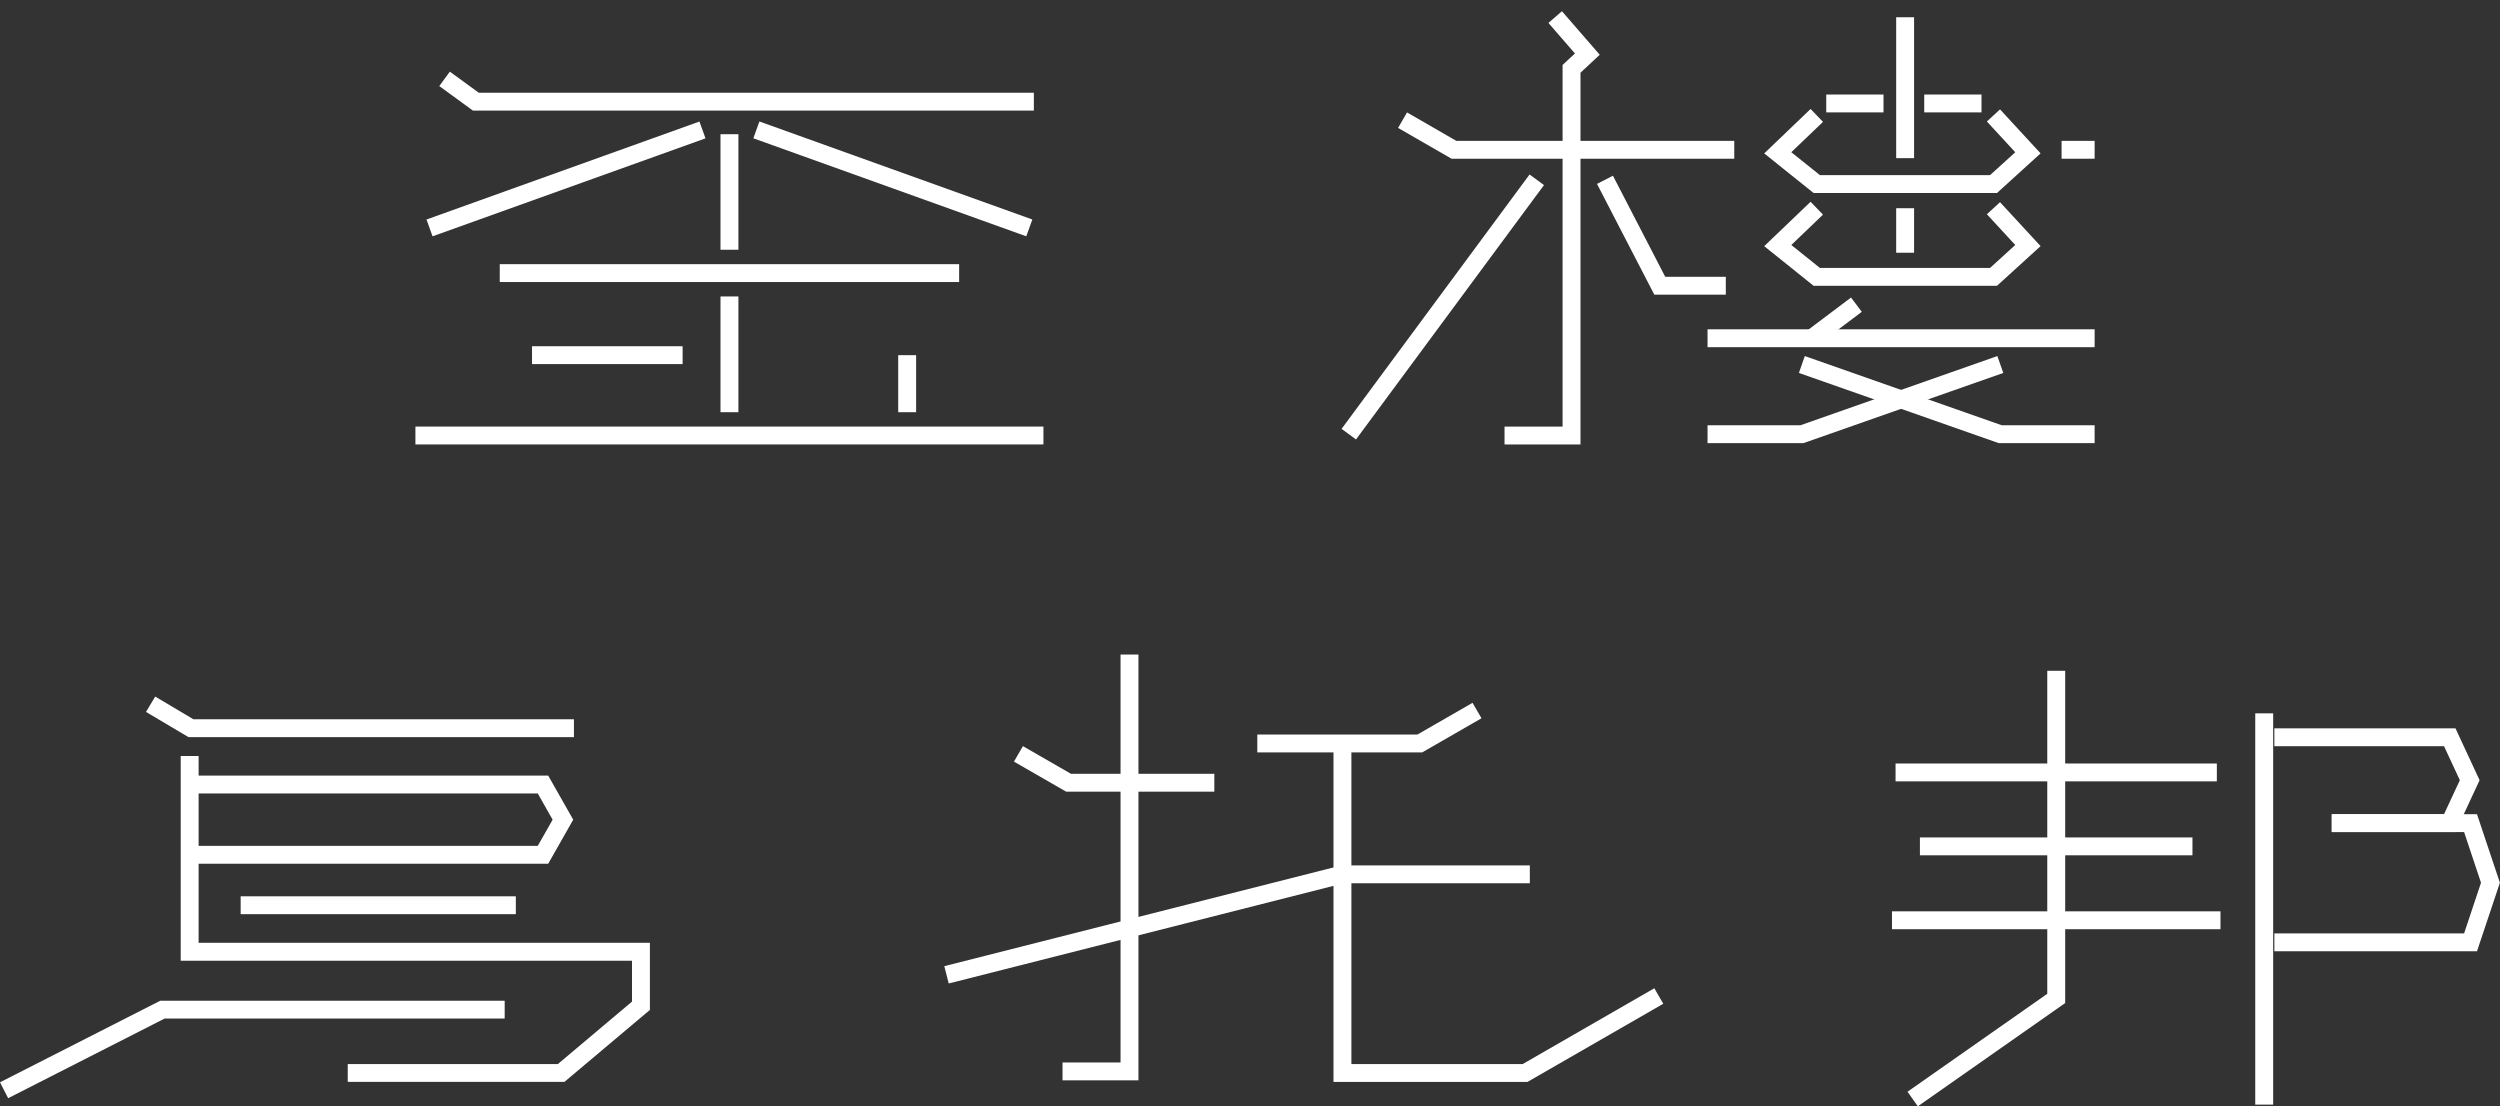 <svg width="174" height="77" viewBox="0 0 174 77" fill="none" xmlns="http://www.w3.org/2000/svg">
<rect x="0" y="0" width="174" height="77" fill="#333333" stroke="none"/>
<path d="M71.956 7.697H32.914L30.574 5.99L31.309 4.987L33.322 6.454H71.956V7.697Z" fill="white"/>
<path d="M51.393 9.341H50.147V17.382H51.393V9.341Z" fill="white"/>
<path d="M51.393 20.633H50.147V28.689H51.393V20.633Z" fill="white"/>
<path d="M48.681 8.459L29.684 15.278L30.105 16.448L49.103 9.629L48.681 8.459Z" fill="white"/>
<path d="M52.855 8.455L52.433 9.625L71.429 16.447L71.851 15.277L52.855 8.455Z" fill="white"/>
<path d="M66.756 18.386H34.783V19.629H66.756V18.386Z" fill="white"/>
<path d="M72.623 29.689H28.913V30.933H72.623V29.689Z" fill="white"/>
<path d="M47.51 24.098H37.029V25.341H47.51V24.098Z" fill="white"/>
<path d="M63.762 24.72H62.516V28.689H63.762V24.72Z" fill="white"/>
<path d="M110.002 30.933H104.715V29.69H108.756V4.521L109.616 3.722L107.771 1.596L108.712 0.782L111.342 3.812L110.002 5.061V30.933Z" fill="white"/>
<path d="M106.458 12.144L93.374 29.849L94.377 30.586L107.461 12.882L106.458 12.144Z" fill="white"/>
<path d="M120.116 20.508H115.14L111.152 12.8L112.261 12.231L115.9 19.265H120.116V20.508Z" fill="white"/>
<path d="M133.22 1.201H131.974V11.007H133.22V1.201Z" fill="white"/>
<path d="M131.092 6.579H127.107V7.822H131.092V6.579Z" fill="white"/>
<path d="M137.912 6.579H133.927V7.822H137.912V6.579Z" fill="white"/>
<path d="M138.987 19.893H126.229L122.789 17.133L126.017 14.044L126.88 14.939L124.674 17.052L126.668 18.65H138.505L140.262 17.052L138.286 14.911L139.202 14.072L142.025 17.13L138.987 19.893Z" fill="white"/>
<path d="M138.987 13.435H126.229L122.789 10.678L126.017 7.585L126.88 8.483L124.674 10.594L126.668 12.191H138.505L140.262 10.597L138.286 8.455L139.202 7.613L142.025 10.675L138.987 13.435Z" fill="white"/>
<path d="M145.786 9.804H143.486V11.047H145.786V9.804Z" fill="white"/>
<path d="M145.786 22.92H118.845V24.164H145.786V22.92Z" fill="white"/>
<path d="M128.831 20.709L125.72 23.051L126.471 24.044L129.581 21.701L128.831 20.709Z" fill="white"/>
<path d="M125.515 30.843H118.845V29.6H125.304L139.016 24.782L139.43 25.957L125.515 30.843Z" fill="white"/>
<path d="M145.786 30.843H139.115L125.204 25.957L125.615 24.782L139.327 29.6H145.786V30.843Z" fill="white"/>
<path d="M133.22 14.492H131.974V17.59H133.22V14.492Z" fill="white"/>
<path d="M120.704 11.048H101.029L97.306 8.903L97.929 7.825L101.362 9.805H120.704V11.048Z" fill="white"/>
<path d="M39.283 75.3H24.203V74.057H38.828L43.987 69.712V66.865H12.578V52.617H13.824V65.621H45.233V70.29L39.283 75.3Z" fill="white"/>
<path d="M35.902 62.383H16.75V63.626H35.902V62.383Z" fill="white"/>
<path d="M0.567 76.434L0 75.328L11.157 69.649H35.126V70.892H11.456L0.567 76.434Z" fill="white"/>
<path d="M38.154 60.118H13.665V58.874H37.428L38.463 57.05L37.428 55.226H13.665V53.982H38.154L39.896 57.05L38.154 60.118Z" fill="white"/>
<path d="M39.946 51.303H13.117L10.163 49.55L10.802 48.481L13.46 50.06H39.946V51.303Z" fill="white"/>
<path d="M93.193 60.276L65.724 67.245L66.031 68.45L93.5 61.481L93.193 60.276Z" fill="white"/>
<path d="M79.236 75.191H73.952V73.948H77.99V45.556H79.236V75.191Z" fill="white"/>
<path d="M106.476 60.232H93.434V61.475H106.476V60.232Z" fill="white"/>
<path d="M84.517 55.101H74.207L70.571 53.009L71.194 51.931L74.541 53.858H84.517V55.101Z" fill="white"/>
<path d="M106.314 75.301H92.811V51.76H94.057V74.057H105.981L115.141 68.783L115.764 69.861L106.314 75.301Z" fill="white"/>
<path d="M98.986 52.366H87.508V51.123H98.653L102.488 48.916L103.112 49.991L98.986 52.366Z" fill="white"/>
<path d="M154.292 53.14H131.931V54.383H154.292V53.14Z" fill="white"/>
<path d="M152.595 58.286H133.626V59.529H152.595V58.286Z" fill="white"/>
<path d="M154.545 63.429H131.682V64.673H154.545V63.429Z" fill="white"/>
<path d="M158.212 49.649H156.966V76.882H158.212V49.649Z" fill="white"/>
<path d="M133.48 77L132.763 75.984L142.49 69.168V46.69H143.737V69.811L133.48 77Z" fill="white"/>
<path d="M170.902 57.91H162.291V56.667H170.105L171.205 54.302L170.105 51.937H158.296V50.693H170.902L172.579 54.302L170.902 57.91Z" fill="white"/>
<path d="M172.398 66.209H158.296V64.966H171.501L172.678 61.438L171.501 57.91H162.291V56.667H172.398L173.993 61.438L172.398 66.209Z" fill="white"/>
</svg>
